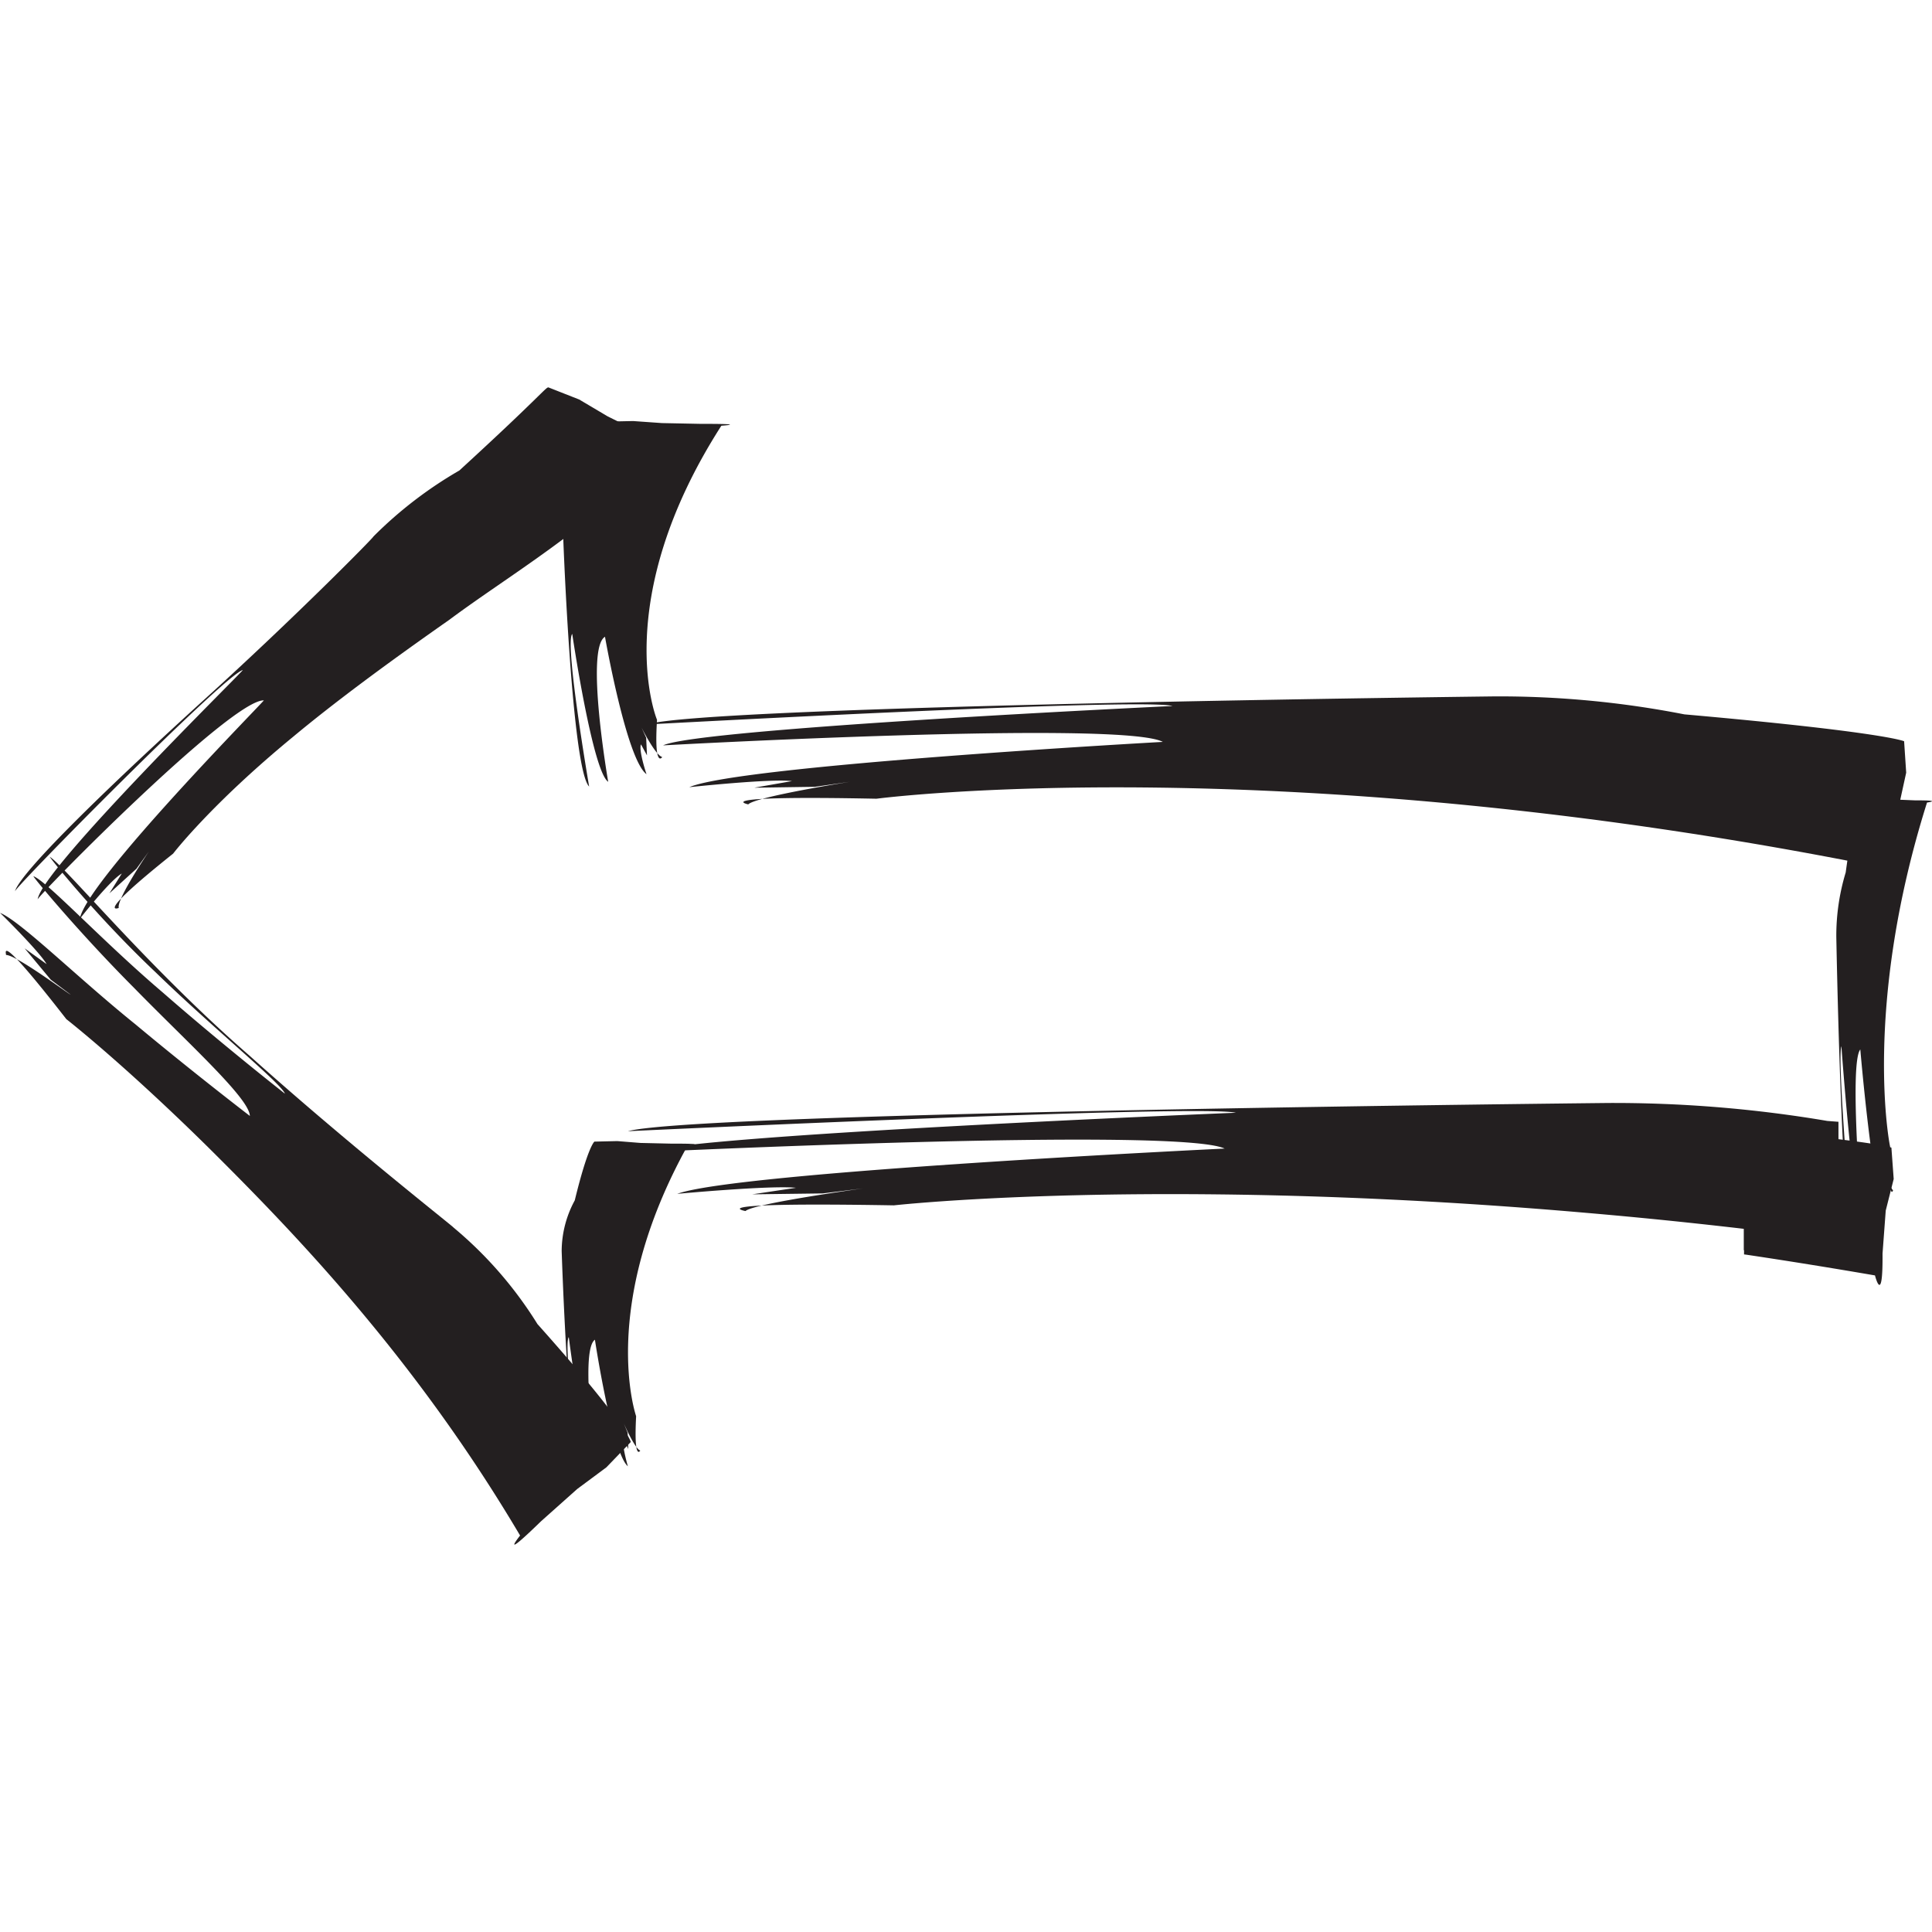 <svg id="Layer_1" data-name="Layer 1" xmlns="http://www.w3.org/2000/svg" viewBox="0 0 512 512"><title>left_arrow</title><path d="M182.26,303.54s6.19-.5-4.22-.46l-8.33-.19-6.12-.49-6.07.14s-1.73,1.29-5.2,15.57a28.31,28.31,0,0,0-3.47,13.42s1.78,55.88,5.44,60.08c0,0-5.23-35-3.56-37.26,0,0,4.28,33.52,7.59,36.08,0,0-4.91-32.49-.66-35.39,0,0,4.52,29.91,8.73,33.54,0,0-1.68-5.74-1.16-7.29L166.5,384l-.18-4.32-1-2.47s2.9,6.73,4.36,7.2c0,0-1.74,3.07-1.1-9.09C168.61,375.31,158.39,346.51,182.26,303.54Z" fill="#231f20"/><path d="M191.17,112.82s7.74-.52-5.3-.49l-10.44-.21-7.66-.54-7.61.16s-2.18,1.39-6.51,16.89a27.76,27.76,0,0,0-4.36,14.58s2.25,60.67,6.84,65.23c0,0-6.56-38.05-4.48-40.45,0,0,5.37,36.4,9.53,39.2,0,0-6.15-35.31-.85-38.44,0,0,5.68,32.47,11,36.42,0,0-2.11-6.24-1.47-7.91l1.6,2.92-.22-4.68-1.23-2.7s3.64,7.31,5.49,7.83c0,0-2.2,3.33-1.38-9.88C174.07,190.74,161.25,159.48,191.17,112.82Z" fill="#231f20"/><path d="M510.68,212.68s4.47-.61-3-.57l-6-.25-4.4-.63-4.4.19s-1.25,1.63-3.75,19.79a57.7,57.7,0,0,0-2.49,17.05s1.29,71,3.92,76.34c0,0-3.76-44.53-2.57-47.33,0,0,3.09,42.58,5.48,45.85,0,0-3.53-41.3-.47-45,0,0,3.25,38,6.3,42.62,0,0-1.22-7.3-.86-9.24l.92,3.4-.13-5.47-.7-3.16s2.1,8.56,3.16,9.15c0,0-1.27,3.91-.79-11.55C500.85,303.88,493.45,267.31,510.68,212.68Z" fill="#231f20"/><path d="M500.88,230.32s1.83,8.49,1.72-5.77l.73-11.42,1.83-8.37-.55-8.32s-4.8-2.39-58.25-7.13a255.33,255.33,0,0,0-50.21-4.76S187.08,187,171.37,192c0,0,131.09-7.17,139.36-4.9,0,0-125.36,5.89-135,10.43,0,0,121.59-6.73,132.43-.92,0,0-111.95,6.18-125.49,12,0,0,21.48-2.31,27.21-1.61l-10,1.75,16.12-.24,9.3-1.34s-25.22,4-27,6c0,0-11.51-2.41,34-1.5C232.36,211.64,340.05,197.62,500.88,230.32Z" fill="#231f20"/><path d="M496.89,338s2.12,8.48,2-5.77l.85-11.41,2.11-8.38-.61-8.31s-1.4-.6-10.51-1.79c-4.54-.59-11-1.34-20.25-2.22-2.3-.23-4.78-.45-7.42-.7l-.5,0-.25,0-.12,0h-.07c0,63.73,0,17.67,0,31.89h0l1,.1,2.1.17,4.4.4c3,.26,6.25.54,9.69.8l5.31.43,1.36.11.69.05.35,0h.19c0-16.1,0,36.06,0-36.09l0,0h-.09l-2.86-.22a339.42,339.42,0,0,0-58-4.76s-241.7,2.46-259.85,7.48c0,0,151.55-7.16,161.1-4.89,0,0-144.93,5.87-156.06,10.42,0,0,140.58-6.75,153.09-.93,0,0-129.4,6.19-145.06,12,0,0,24.82-2.31,31.46-1.6l-11.57,1.73,18.64-.24,10.76-1.33s-29.16,4-31.2,6c0,0-13.29-2.41,39.33-1.51,0,0,31.12-3.49,85.49-2.91,27.18.29,60.18,1.6,98,4.9,18.9,1.62,39,3.76,60.21,6.51l4,.52,2,.27.5.07.13,0c0,24,.14-32.7.06-26.85l-.25-.05-1-.13-8.09-1.13-8.2-1.17-4.14-.6-2.08-.32-1-.16-.24,0c0,15.2-.13-34-.1,34.06l.12,0,.53.07Q479.46,335,496.89,338Z" fill="#231f20"/><path d="M137.83,406.93s-5.92,7.39,5.54-3.77l9.61-8.57,7.72-5.73,6.46-6.71s-.54-4.16-24.73-31.26a105.85,105.85,0,0,0-22.23-25.57c.15-.1-27.74-21.93-54-45.49-26.9-23.36-48.6-49.87-53-52.77-.18.06,12.29,15.71,28,30.57,15.44,15,33.34,29.49,34.31,32.21,0,0-16.34-12.81-32.28-26.74-16.2-13.78-30.64-29.45-34.37-30.9-.25.09,12.07,14.95,26.6,29.53,14.35,14.69,30.66,29.35,30.75,34,0,0-14.95-11.45-30.27-24.23C20.42,259,5.47,244.12,0,241.91c.06,0,10.5,10.33,12.35,13.59l-5.82-4.18,6.93,8.31,5.23,3.93c-.13.16-14.43-10.58-17.11-10.48.24-.17-2.86-7.24,16,17,0,0,14.9,11.6,37.48,33.86C77.44,326.16,109.63,359.25,137.83,406.93Z" fill="#231f20"/><path d="M176.55,119.15s8.7,2.44-4.92-3.54L161,110.32l-7.51-4.45-8.11-3.19c-.63-.23-1.81,2-23.64,22a109.26,109.26,0,0,0-22.78,17.5c.23.09-20.67,21.3-44.59,43C30.58,206.8,5.55,230.77,3.94,236.25c-.13-1,55.53-57.39,60.4-58.68.47-.06-53.39,52.78-54.36,60.79-.23-.72,51.22-53,59.93-52.75.32,0-47.12,48-48.76,57.89,0,0,8-10.25,11.12-12L29,236.74l7.16-6.51,3.32-4.62s-8.7,12.82-8,15c.06,0-7,2.68,14.4-14.39,0,0,9.94-13,31.84-31,10.89-9.06,24.72-19.32,41.33-30.95C135.43,152.07,155.28,140.88,176.55,119.15Z" fill="#231f20"/></svg>